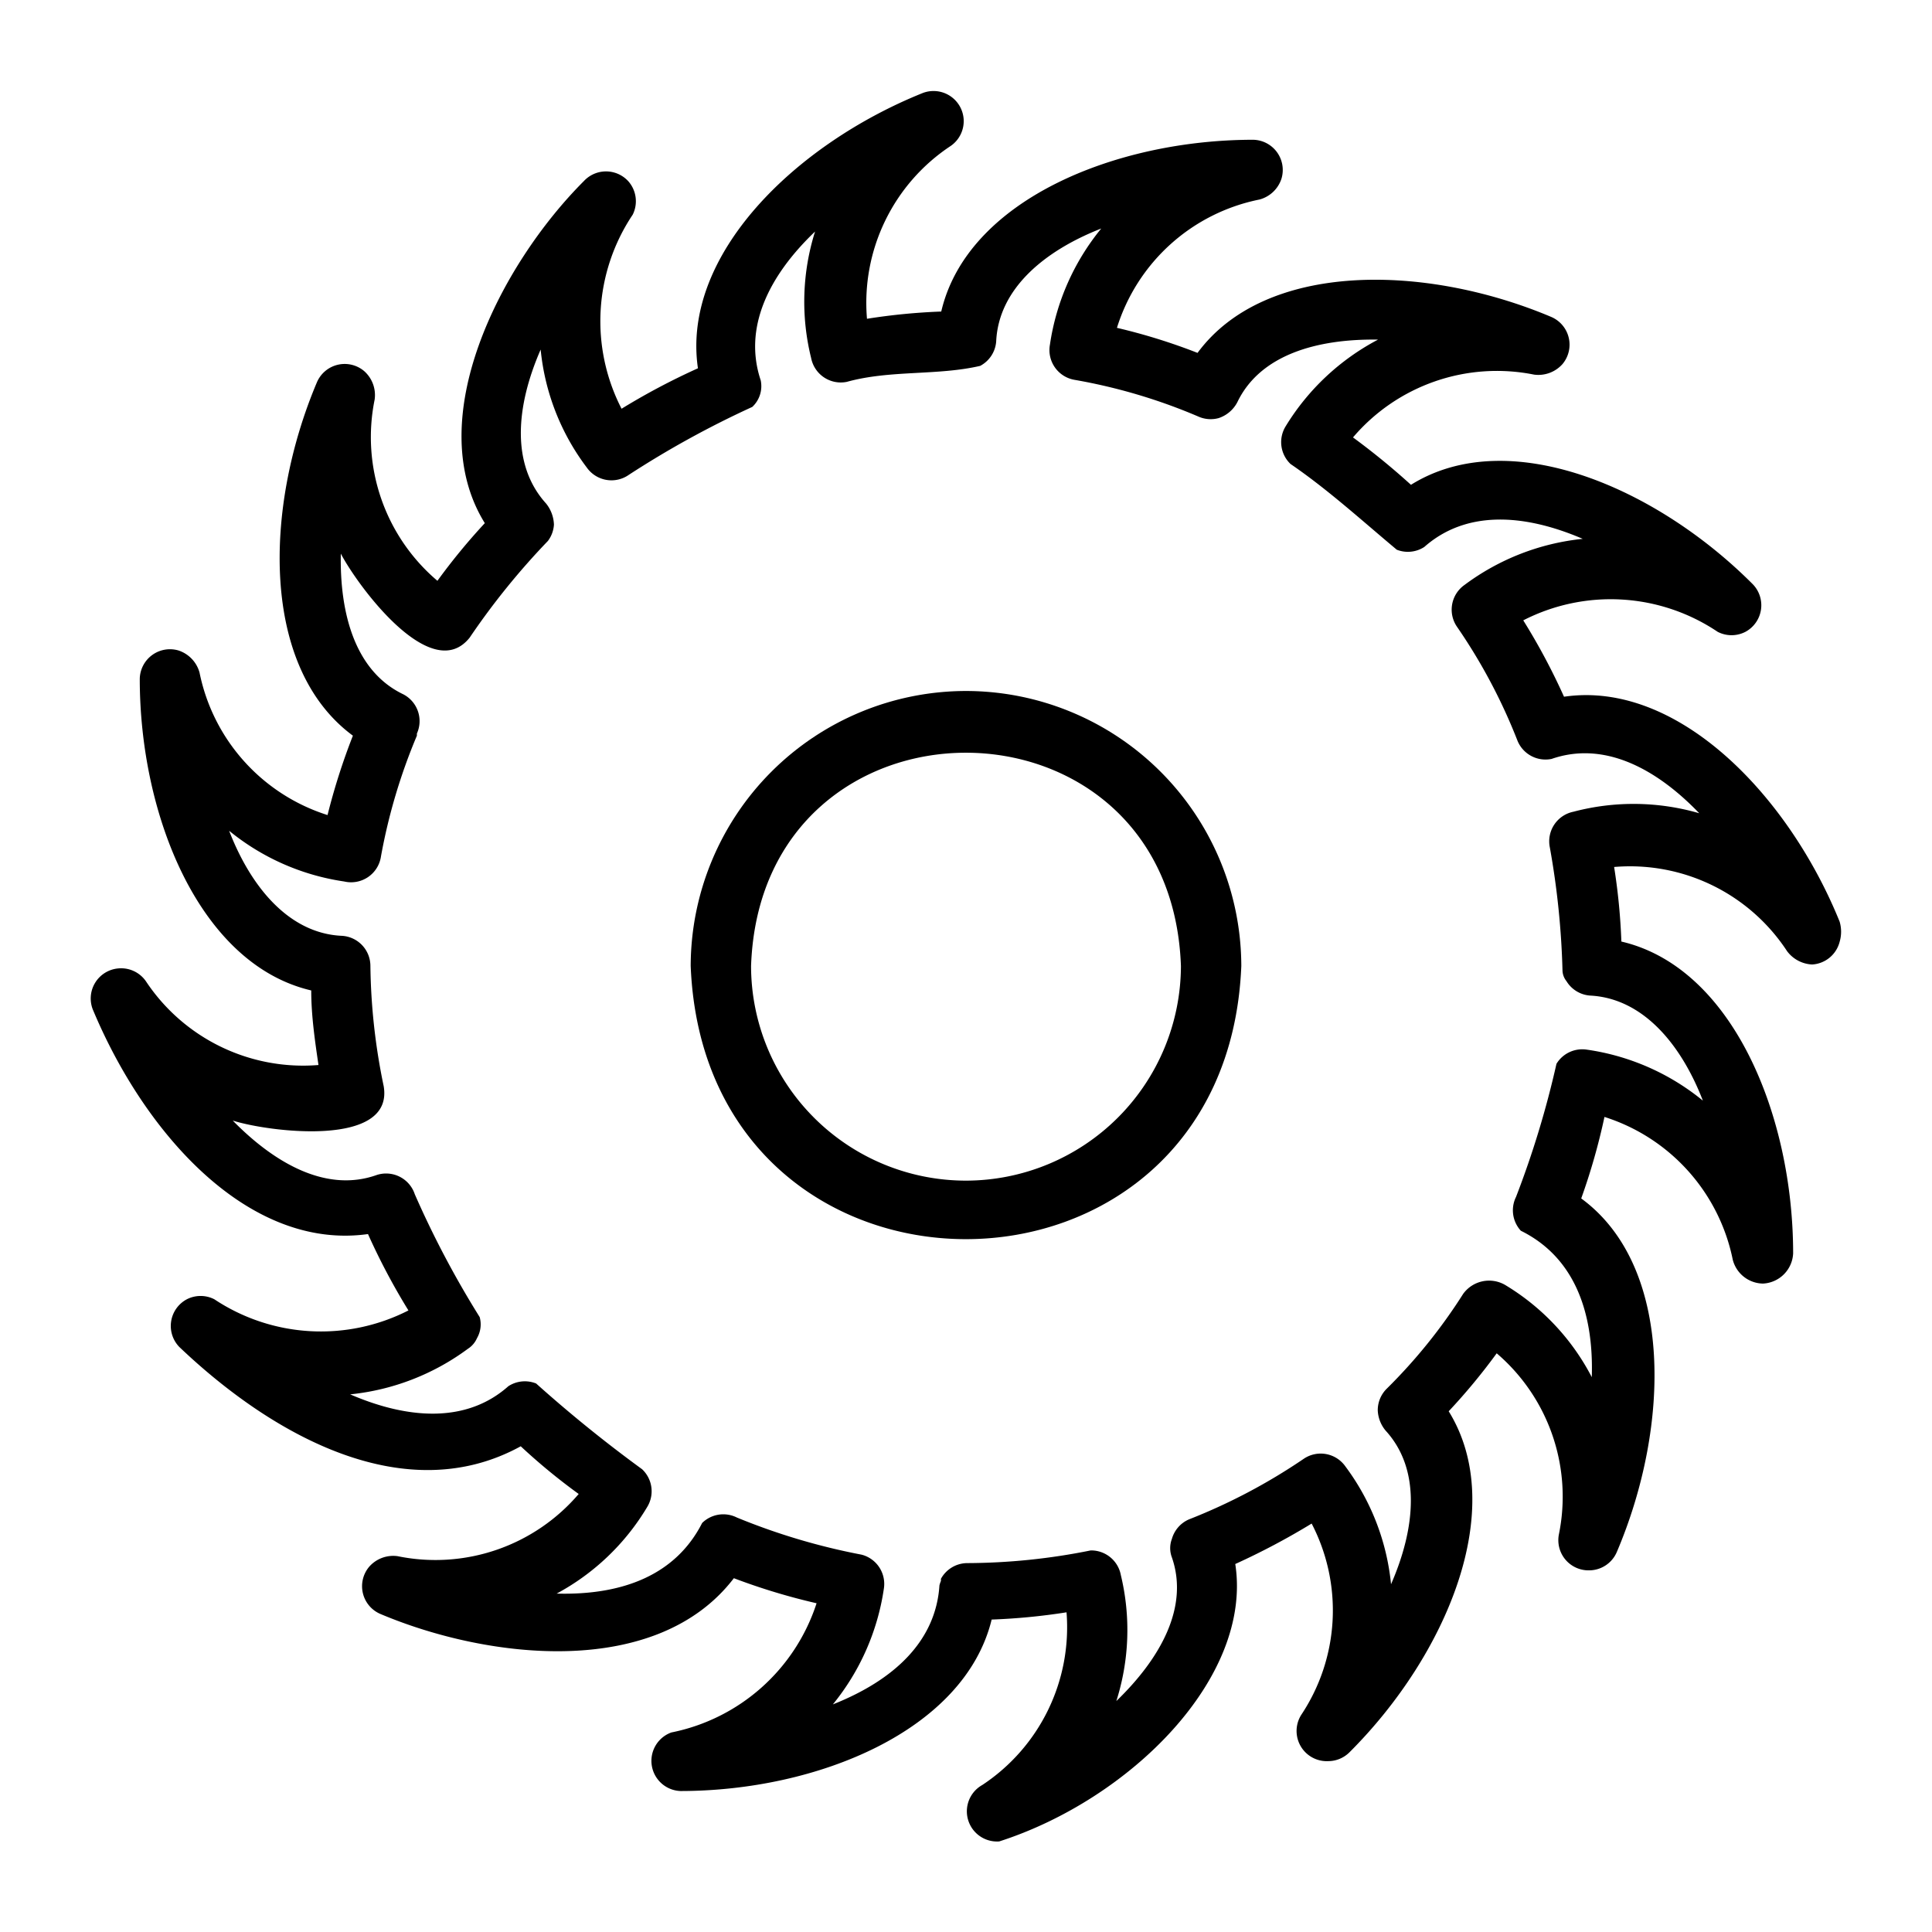 <svg xmlns="http://www.w3.org/2000/svg" viewBox="0 0 64 64"><g id="Layer_61" data-name="Layer 61"><path d="M32 22.89A9.13 9.13 0 0022.88 32c.49 12.07 17.75 12.06 18.24 0A9.13 9.13 0 0032 22.89zm0 16.22A7.12 7.12 0 0124.88 32c.33-9.42 13.9-9.42 14.24 0A7.13 7.13 0 0132 39.11z"/><path d="M60.94 31.2a1.18 1.18 0 000-.67c-1.71-4.22-5.39-8-9.13-7.45a21.21 21.21 0 00-1.35-2.53 6.35 6.35 0 016.44.38 1 1 0 00.92 0 1 1 0 00.24-1.58c-3.22-3.23-8.1-5.3-11.32-3.29a23.9 23.9 0 00-1.92-1.57 6.26 6.26 0 016-2.08 1.07 1.07 0 00.94-.35 1 1 0 00-.37-1.56c-4.19-1.77-9.48-1.85-11.72 1.19a19.56 19.56 0 00-2.67-.83 6.23 6.23 0 014.72-4.25 1.05 1.05 0 00.73-.69 1 1 0 00-.94-1.29c-4.56 0-9.47 2-10.33 5.69a20.48 20.48 0 00-2.46.24 6.23 6.23 0 012.78-5.73 1 1 0 00.42-.91 1 1 0 00-1.35-.84c-4.23 1.7-8 5.37-7.45 9.12a22.58 22.58 0 00-2.53 1.34 6.34 6.34 0 01.37-6.43A1 1 0 0020.81 6a1 1 0 00-1.47 0c-2.77 2.77-5.4 7.91-3.28 11.33a20.7 20.7 0 00-1.57 1.91 6.24 6.24 0 01-2.08-6 1.06 1.06 0 00-.35-.95 1 1 0 00-1.56.37c-1.77 4.18-1.86 9.46 1.19 11.71a21.54 21.54 0 00-.84 2.63 6.25 6.25 0 01-4.24-4.72 1.07 1.07 0 00-.69-.73 1 1 0 00-1.29.94c0 4.56 2 9.46 5.68 10.32 0 .83.12 1.65.24 2.47a6.25 6.25 0 01-5.72-2.78 1 1 0 00-.91-.42 1 1 0 00-.85 1.35c1.74 4.18 5.2 8 9.12 7.45a21.83 21.83 0 001.34 2.53 6.38 6.38 0 01-6.43-.37 1 1 0 00-.91 0 1 1 0 00-.25 1.58c3.15 3 7.52 5.37 11.31 3.29a20.1 20.1 0 001.92 1.58 6.24 6.24 0 01-6 2.06 1.06 1.06 0 00-.94.35 1 1 0 00.36 1.56c3.64 1.54 9.18 2.14 11.72-1.18a21 21 0 002.74.83 6.37 6.37 0 01-4.81 4.28 1 1 0 00.3 1.94c4.53 0 9.41-2 10.31-5.68a20.81 20.81 0 002.48-.24 6.26 6.26 0 01-2.79 5.72A1 1 0 0033.1 61c4.33-1.39 8.4-5.42 7.82-9.19a23.59 23.59 0 002.53-1.34 6.24 6.24 0 01-.34 6.33 1 1 0 00.89 1.54 1 1 0 00.7-.29c3.22-3.21 5.28-8.08 3.29-11.3a20.22 20.22 0 001.59-1.92 6.25 6.25 0 012.06 6 1 1 0 001 1.19 1 1 0 00.92-.61c1.78-4.18 1.88-9.47-1.18-11.71a21.06 21.06 0 00.77-2.7 6.27 6.27 0 014.25 4.73 1.05 1.05 0 001 .79 1.05 1.05 0 001-1c0-4.56-2-9.47-5.69-10.33a20.45 20.45 0 00-.24-2.47 6.22 6.22 0 015.73 2.79 1.1 1.1 0 00.83.44 1 1 0 00.91-.75zm-8.82-4.31a1 1 0 00-.78 1.18 26.88 26.88 0 01.42 4.09.59.59 0 00.13.34 1 1 0 00.79.48c1.73.09 3 1.59 3.73 3.48a7.81 7.81 0 00-3.85-1.69 1 1 0 00-1 .47 31.27 31.27 0 01-1.34 4.41 1 1 0 00.16 1.12c1.72.85 2.42 2.61 2.35 4.85a7.7 7.7 0 00-2.88-3.06 1.06 1.06 0 00-1.38.3A17.85 17.85 0 0145.94 46a1 1 0 00-.3.72 1.12 1.12 0 00.26.67c1.17 1.28 1 3.21.18 5.09a7.8 7.8 0 00-1.51-3.9 1 1 0 00-1.39-.25 19.26 19.26 0 01-3.79 2 1 1 0 00-.57.65.86.86 0 000 .61c.57 1.64-.37 3.34-1.84 4.76a7.76 7.76 0 00.15-4.17 1 1 0 00-1-.82 20.89 20.89 0 01-4.1.42 1 1 0 00-.86.52v.07a.88.88 0 00-.05.15c-.12 1.85-1.51 3.14-3.53 3.94a7.87 7.87 0 001.69-3.84 1 1 0 00-.74-1.12 21.37 21.37 0 01-4.13-1.23 1 1 0 00-1.15.18c-.86 1.69-2.58 2.4-4.82 2.34a7.78 7.78 0 003-2.87 1 1 0 00-.17-1.25 45 45 0 01-3.51-2.84 1 1 0 00-.92.09c-1.36 1.21-3.27 1.12-5.24.27a7.89 7.89 0 003.9-1.51.79.79 0 00.3-.35.91.91 0 00.09-.7 31.63 31.63 0 01-2.15-4.07 1 1 0 00-1.28-.63c-1.63.57-3.33-.36-4.75-1.81 1.15.37 5.35.92 5-1.14a20.54 20.54 0 01-.44-3.98 1 1 0 00-.95-1c-1.73-.08-3-1.59-3.73-3.48a7.81 7.81 0 003.81 1.68 1 1 0 001.22-.83 19 19 0 011.19-4v-.07a1 1 0 00-.45-1.3c-1.57-.75-2.11-2.62-2.07-4.66.56 1.07 3 4.38 4.27 2.78a24.16 24.16 0 012.59-3.2 1 1 0 00.2-.54 1.18 1.18 0 00-.26-.7c-1.17-1.29-1-3.22-.18-5.1a7.73 7.73 0 001.53 3.91 1 1 0 001.39.24 31.62 31.62 0 014.09-2.25.94.94 0 00.28-.88c-.58-1.73.25-3.45 1.8-4.93a7.74 7.74 0 00-.13 4.19 1 1 0 001.18.79c1.44-.4 3-.2 4.42-.53a1 1 0 00.53-.81c.08-1.74 1.59-3 3.48-3.74a7.87 7.87 0 00-1.7 3.85 1 1 0 00.8 1.16 18.48 18.48 0 014.12 1.22 1 1 0 00.67.05 1.08 1.08 0 00.62-.53c.75-1.56 2.62-2.1 4.66-2.07a7.88 7.88 0 00-3.06 2.87 1 1 0 00.16 1.25c1.23.84 2.36 1.87 3.52 2.84a1 1 0 00.91-.09c1.37-1.21 3.27-1.12 5.25-.27a7.89 7.89 0 00-3.92 1.53 1 1 0 00-.24 1.39 18.55 18.55 0 012 3.77 1 1 0 00.45.5 1 1 0 00.68.1c1.7-.59 3.42.27 4.89 1.8a7.8 7.8 0 00-4.17-.05z"/></g></svg>